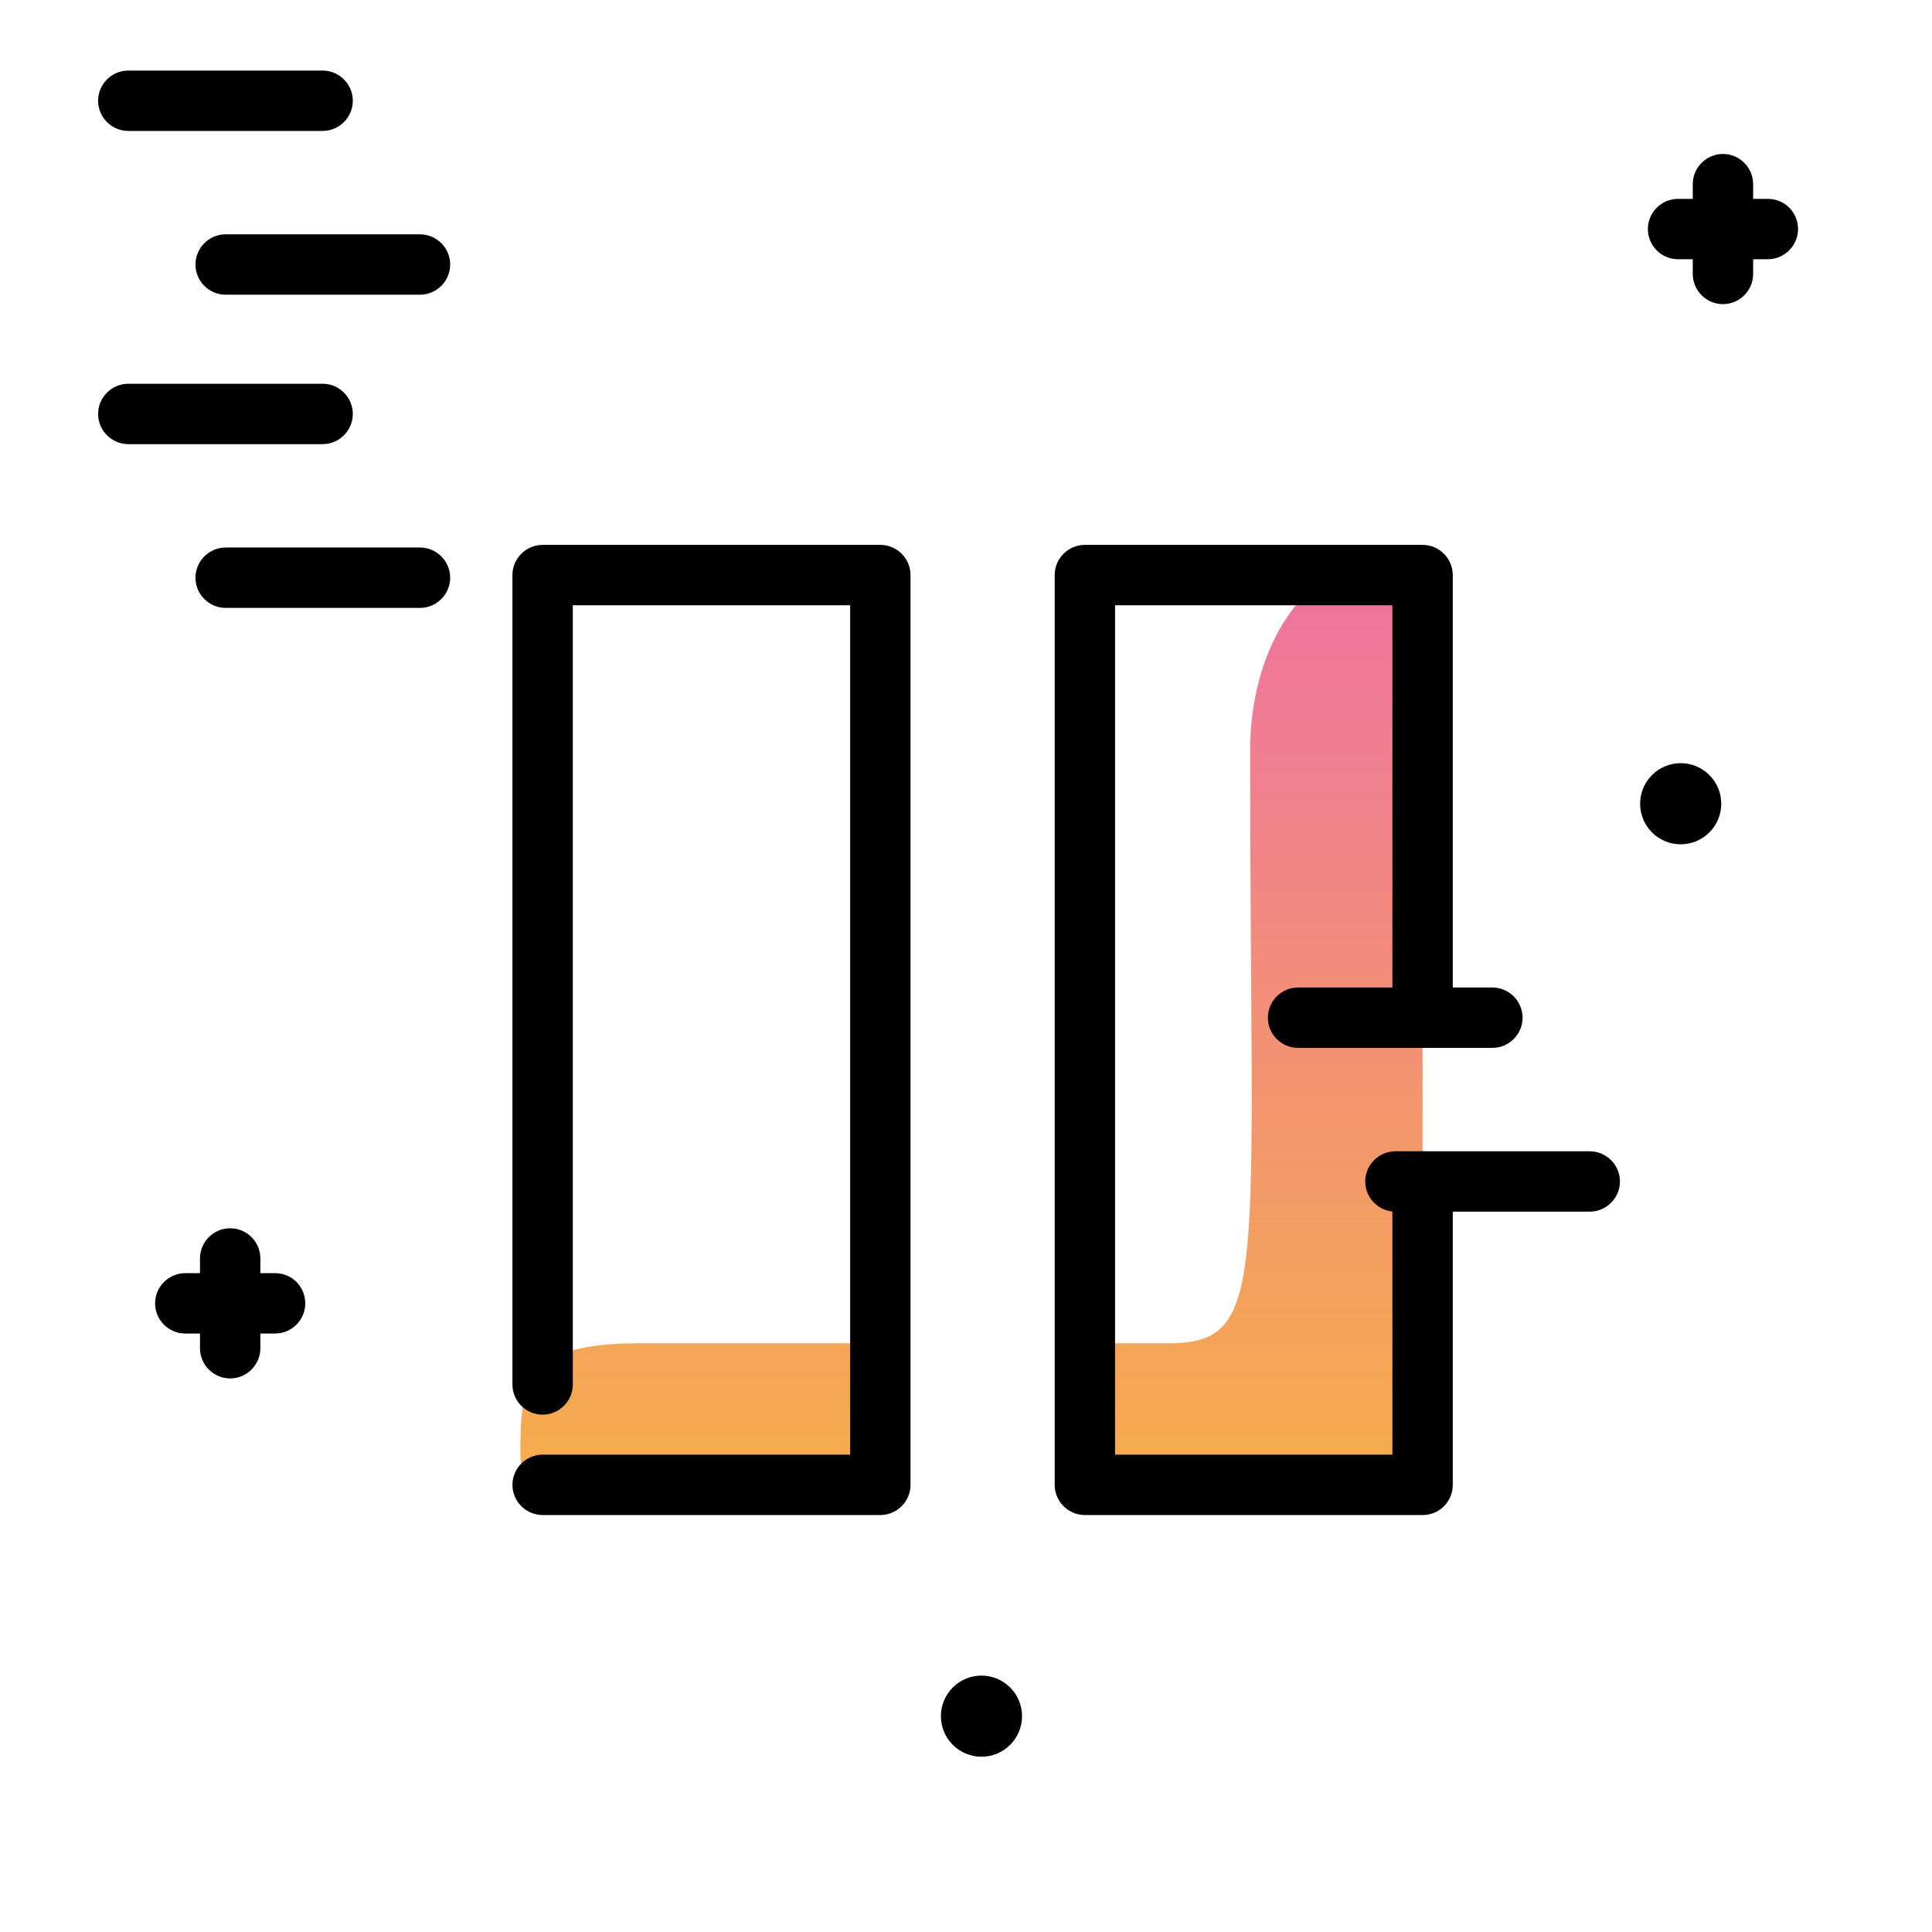 <svg version="1.1" id="Layer_1" xmlns="http://www.w3.org/2000/svg" xmlns:xlink="http://www.w3.org/1999/xlink" x="0px" y="0px" viewBox="0 0 512 512" enable-background="new 0 0 512 512" xml:space="preserve">
<linearGradient id="SVGID_1_" gradientUnits="userSpaceOnUse" x1="257.481" y1="415.915" x2="257.481" y2="119.18" class="gradient-element">
	<stop offset="0" class="primary-color-gradient" style="stop-color: #F6B343"></stop>
	<stop offset="1" class="secondary-color-gradient" style="stop-color: #EE6BAC"></stop>
</linearGradient>
<path fill="url(#SVGID_1_)" d="M377,166.8v203.3c0,14.6-9.3,26.4-20.7,26.4h-63.1c-4.9,0-8.9-5.1-8.9-11.3
	c-0.1-18.8-0.2-29.2,3.3-29.2h21.8c27.2,0,21.9-16.9,21.9-156.8v-0.5c0-1.8,0.1-3.6,0.2-5.4c1.8-24.5,15.4-43.6,32-43.6
	C371,149.6,377,157.3,377,166.8z M137.9,385.2c0,6.2,4,11.3,8.9,11.3h86.5V356H169C139.3,356,137.9,366.4,137.9,385.2z"></path>
<path d="M453,205.4c4.2,4.2,4.2,11,0,15.2c-4.2,4.2-11,4.2-15.2,0c-4.2-4.2-4.2-11,0-15.2C442,201.2,448.8,201.2,453,205.4z
	 M72.9,337.4H69v-3.9c0-4.4-3.6-8-8-8s-8,3.6-8,8v3.9h-3.9c-4.4,0-8,3.6-8,8s3.6,8,8,8H53v3.9c0,4.4,3.6,8,8,8s8-3.6,8-8v-3.9h3.9
	c4.4,0,8-3.6,8-8S77.4,337.4,72.9,337.4z M468.5,52.7h-3.9v-3.9c0-4.4-3.6-8-8-8s-8,3.6-8,8v3.9h-3.9c-4.4,0-8,3.6-8,8s3.6,8,8,8
	h3.9v3.9c0,4.4,3.6,8,8,8s8-3.6,8-8v-3.9h3.9c4.4,0,8-3.6,8-8S473,52.7,468.5,52.7z M252.5,447.2c-4.2,4.2-4.2,11,0,15.2
	c4.2,4.2,11,4.2,15.2,0c4.2-4.2,4.2-11,0-15.2S256.7,443,252.5,447.2z M421.3,305.1h-51.5c-4.4,0-8,3.6-8,8s3.6,8,8,8h51.5
	c4.4,0,8-3.6,8-8S425.7,305.1,421.3,305.1z M403.5,269.7c0-4.4-3.6-8-8-8H344c-4.4,0-8,3.6-8,8s3.6,8,8,8h51.5
	C399.9,277.7,403.5,274.1,403.5,269.7z M111.3,62.1H59.8c-4.4,0-8,3.6-8,8s3.6,8,8,8h51.5c4.4,0,8-3.6,8-8S115.7,62.1,111.3,62.1z
	 M34,34.7h51.5c4.4,0,8-3.6,8-8s-3.6-8-8-8H34c-4.4,0-8,3.6-8,8S29.6,34.7,34,34.7z M111.3,145.1H59.8c-4.4,0-8,3.6-8,8s3.6,8,8,8
	h51.5c4.4,0,8-3.6,8-8S115.7,145.1,111.3,145.1z M93.5,109.7c0-4.4-3.6-8-8-8H34c-4.4,0-8,3.6-8,8s3.6,8,8,8h51.5
	C89.9,117.7,93.5,114.1,93.5,109.7z"></path>
<path d="M233.3,401.5h-89.5c-4.4,0-8-3.6-8-8s3.6-8,8-8h81.5V160.4h-73.5v206.5c0,4.4-3.6,8-8,8s-8-3.6-8-8V152.4c0-4.4,3.6-8,8-8
	h89.5c4.4,0,8,3.6,8,8v241.1C241.3,397.9,237.7,401.5,233.3,401.5z M385,393.5v-80.4c0-4.4-3.6-8-8-8s-8,3.6-8,8v72.4h-73.5V160.4
	H369v109.3c0,4.4,3.6,8,8,8s8-3.6,8-8V152.4c0-4.4-3.6-8-8-8h-89.5c-4.4,0-8,3.6-8,8v241.1c0,4.4,3.6,8,8,8H377
	C381.5,401.5,385,397.9,385,393.5z"></path>
</svg>